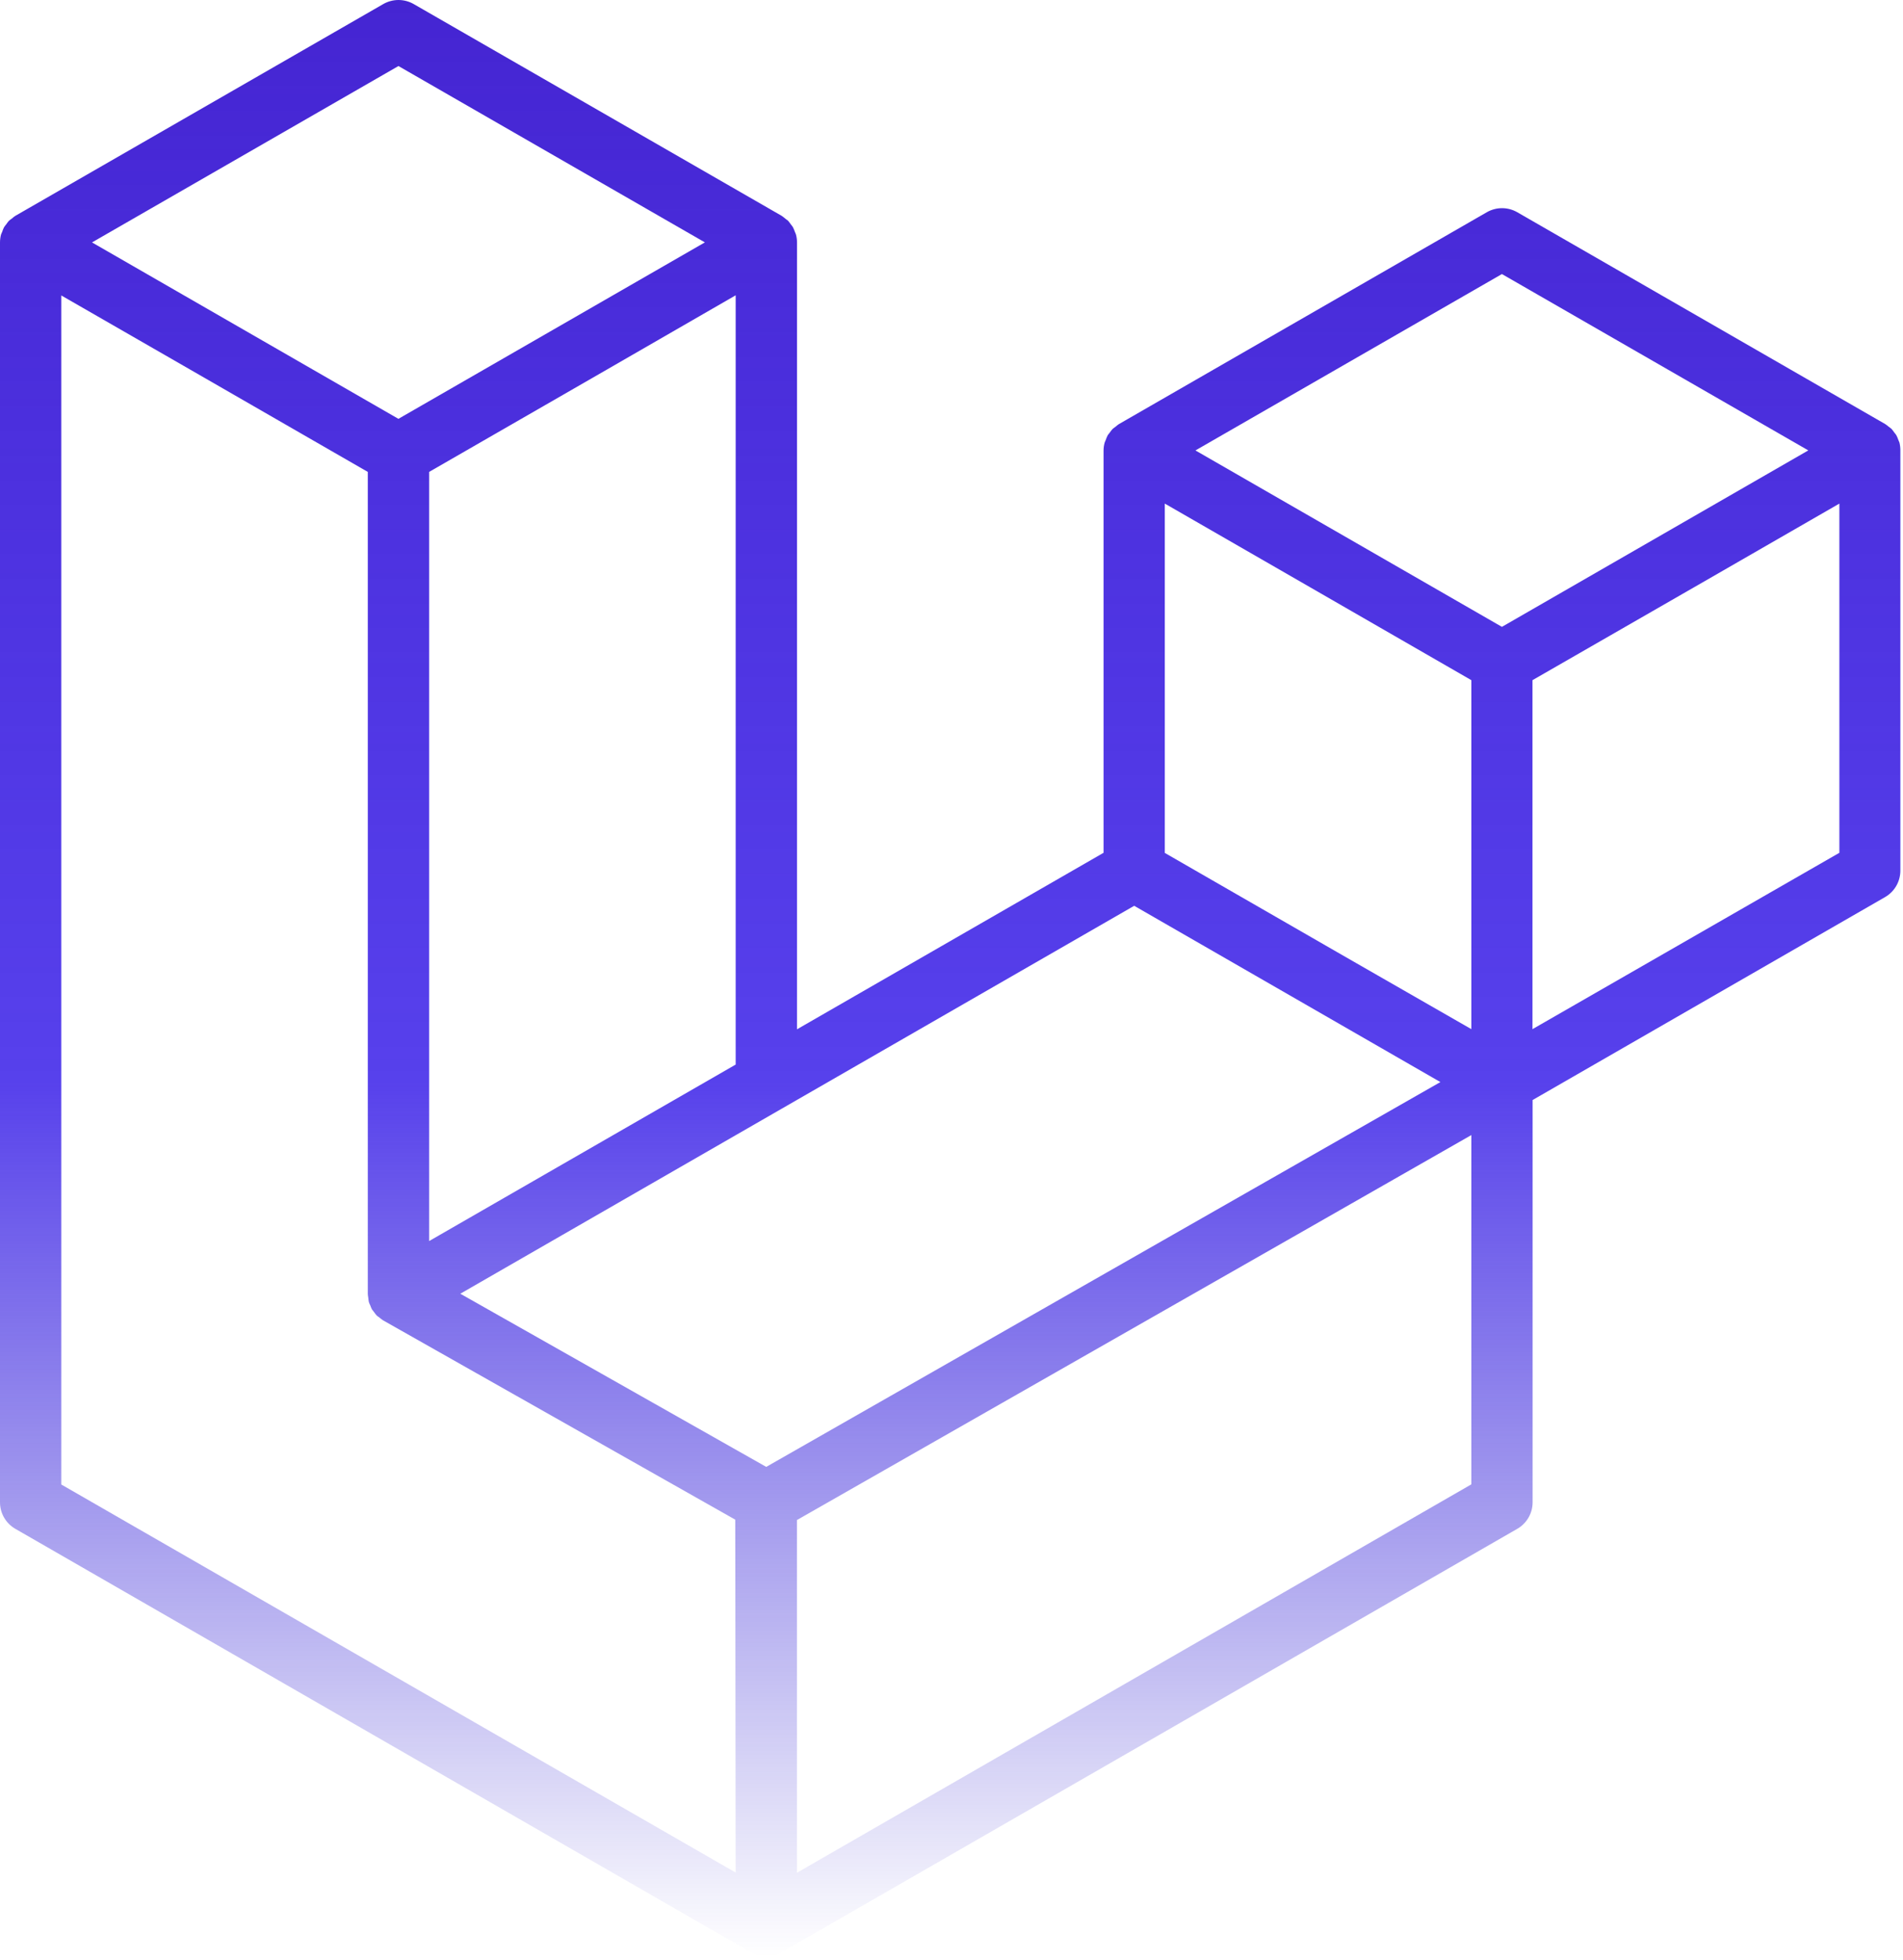 <svg width="498" height="513" viewBox="0 0 498 513" fill="none" xmlns="http://www.w3.org/2000/svg">
<path d="M497.07 115.832C496.991 115.599 496.898 115.372 496.79 115.152C496.647 114.722 496.47 114.304 496.26 113.902C496.098 113.652 495.917 113.415 495.72 113.192C495.5 112.864 495.26 112.55 495 112.252C494.77 112.032 494.48 111.852 494.23 111.652C493.945 111.406 493.644 111.179 493.33 110.972L397.07 55.552C395.854 54.85 394.474 54.48 393.07 54.48C391.666 54.48 390.286 54.85 389.07 55.552L292.79 111.002C292.481 111.211 292.187 111.442 291.91 111.692C291.637 111.875 291.377 112.075 291.13 112.292C290.868 112.584 290.628 112.895 290.41 113.222C290.24 113.462 290.02 113.672 289.87 113.932C289.668 114.336 289.494 114.754 289.35 115.182C289.27 115.412 289.14 115.622 289.07 115.862C288.887 116.54 288.793 117.239 288.79 117.942V223.182L208.57 269.372V63.442C208.572 62.736 208.478 62.033 208.29 61.352C208.23 61.112 208.09 60.902 208.01 60.672C207.87 60.245 207.696 59.831 207.49 59.432C207.35 59.172 207.12 58.962 206.95 58.712C206.73 58.384 206.49 58.07 206.23 57.772C205.981 57.558 205.72 57.358 205.45 57.172C205.17 56.929 204.876 56.702 204.57 56.492L108.28 1.072C107.064 0.37 105.684 0 104.28 0C102.876 0 101.496 0.37 100.28 1.072L4.01 56.492C3.697 56.696 3.403 56.927 3.13 57.182C2.854 57.365 2.59 57.565 2.34 57.782C2.081 58.074 1.844 58.385 1.63 58.712C1.45 58.962 1.23 59.172 1.08 59.432C0.875 59.83 0.704 60.245 0.57 60.672C0.461 60.889 0.364 61.113 0.28 61.342C0.096 62.027 0.002 62.733 2.96555e-05 63.442V393.142C-0.004 394.55 0.364 395.934 1.066 397.154C1.769 398.374 2.781 399.388 4 400.092L196.5 510.932C196.928 511.148 197.373 511.328 197.83 511.472C198.04 511.552 198.24 511.672 198.46 511.732C199.803 512.092 201.217 512.092 202.56 511.732C202.76 511.682 202.93 511.572 203.11 511.512C203.593 511.36 204.061 511.166 204.51 510.932L397.07 400.092C398.289 399.388 399.301 398.374 400.004 397.154C400.706 395.934 401.074 394.55 401.07 393.142V287.882L493.31 234.772C494.537 234.064 495.554 233.042 496.256 231.813C496.959 230.583 497.323 229.188 497.31 227.772V117.922C497.316 117.218 497.235 116.516 497.07 115.832ZM104.27 17.282L184.46 63.432L104.26 109.612L24.08 63.442L104.27 17.282ZM192.52 77.282V278.602L145.99 305.392L112.3 324.792V123.502L158.83 96.712L192.52 77.282ZM192.52 490.062L16.04 388.502V77.322L49.73 96.702L96.25 123.502V338.682C96.27 338.984 96.31 339.285 96.37 339.582C96.394 339.979 96.448 340.373 96.53 340.762C96.632 341.072 96.759 341.373 96.91 341.662C97.021 342.006 97.162 342.341 97.33 342.662C97.515 342.933 97.715 343.194 97.93 343.442C98.13 343.737 98.351 344.018 98.59 344.282C98.82 344.502 99.11 344.662 99.36 344.862C99.633 345.099 99.92 345.319 100.22 345.522L192.41 397.702L192.52 490.062ZM200.52 383.892L120.46 338.572L204.55 290.162L296.81 237.052L376.94 283.182L318.14 316.742L200.52 383.892ZM385.04 388.462L208.55 490.112V397.802L339.27 323.202L385.04 297.052V388.462ZM385.04 269.332L351.35 250.002L304.82 223.212V131.792L338.51 151.192L385.04 178.002V269.332ZM393.04 164.052L312.84 117.882L393.04 71.722L473.22 117.872L393.04 164.052ZM401.04 269.332V178.002L447.67 151.192L481.35 131.792V223.182L401.04 269.332Z" fill="url(#paint0_linear_2_14)"/>
<defs>
<linearGradient id="paint0_linear_2_14" x1="248.655" y1="0" x2="248.655" y2="512.002" gradientUnits="userSpaceOnUse">
<stop stop-color="#4525D2"/>
<stop offset="0.552" stop-color="#3419E8" stop-opacity="0.828"/>
<stop offset="1" stop-color="#1A0CC5" stop-opacity="0"/>
</linearGradient>
</defs>
</svg>
